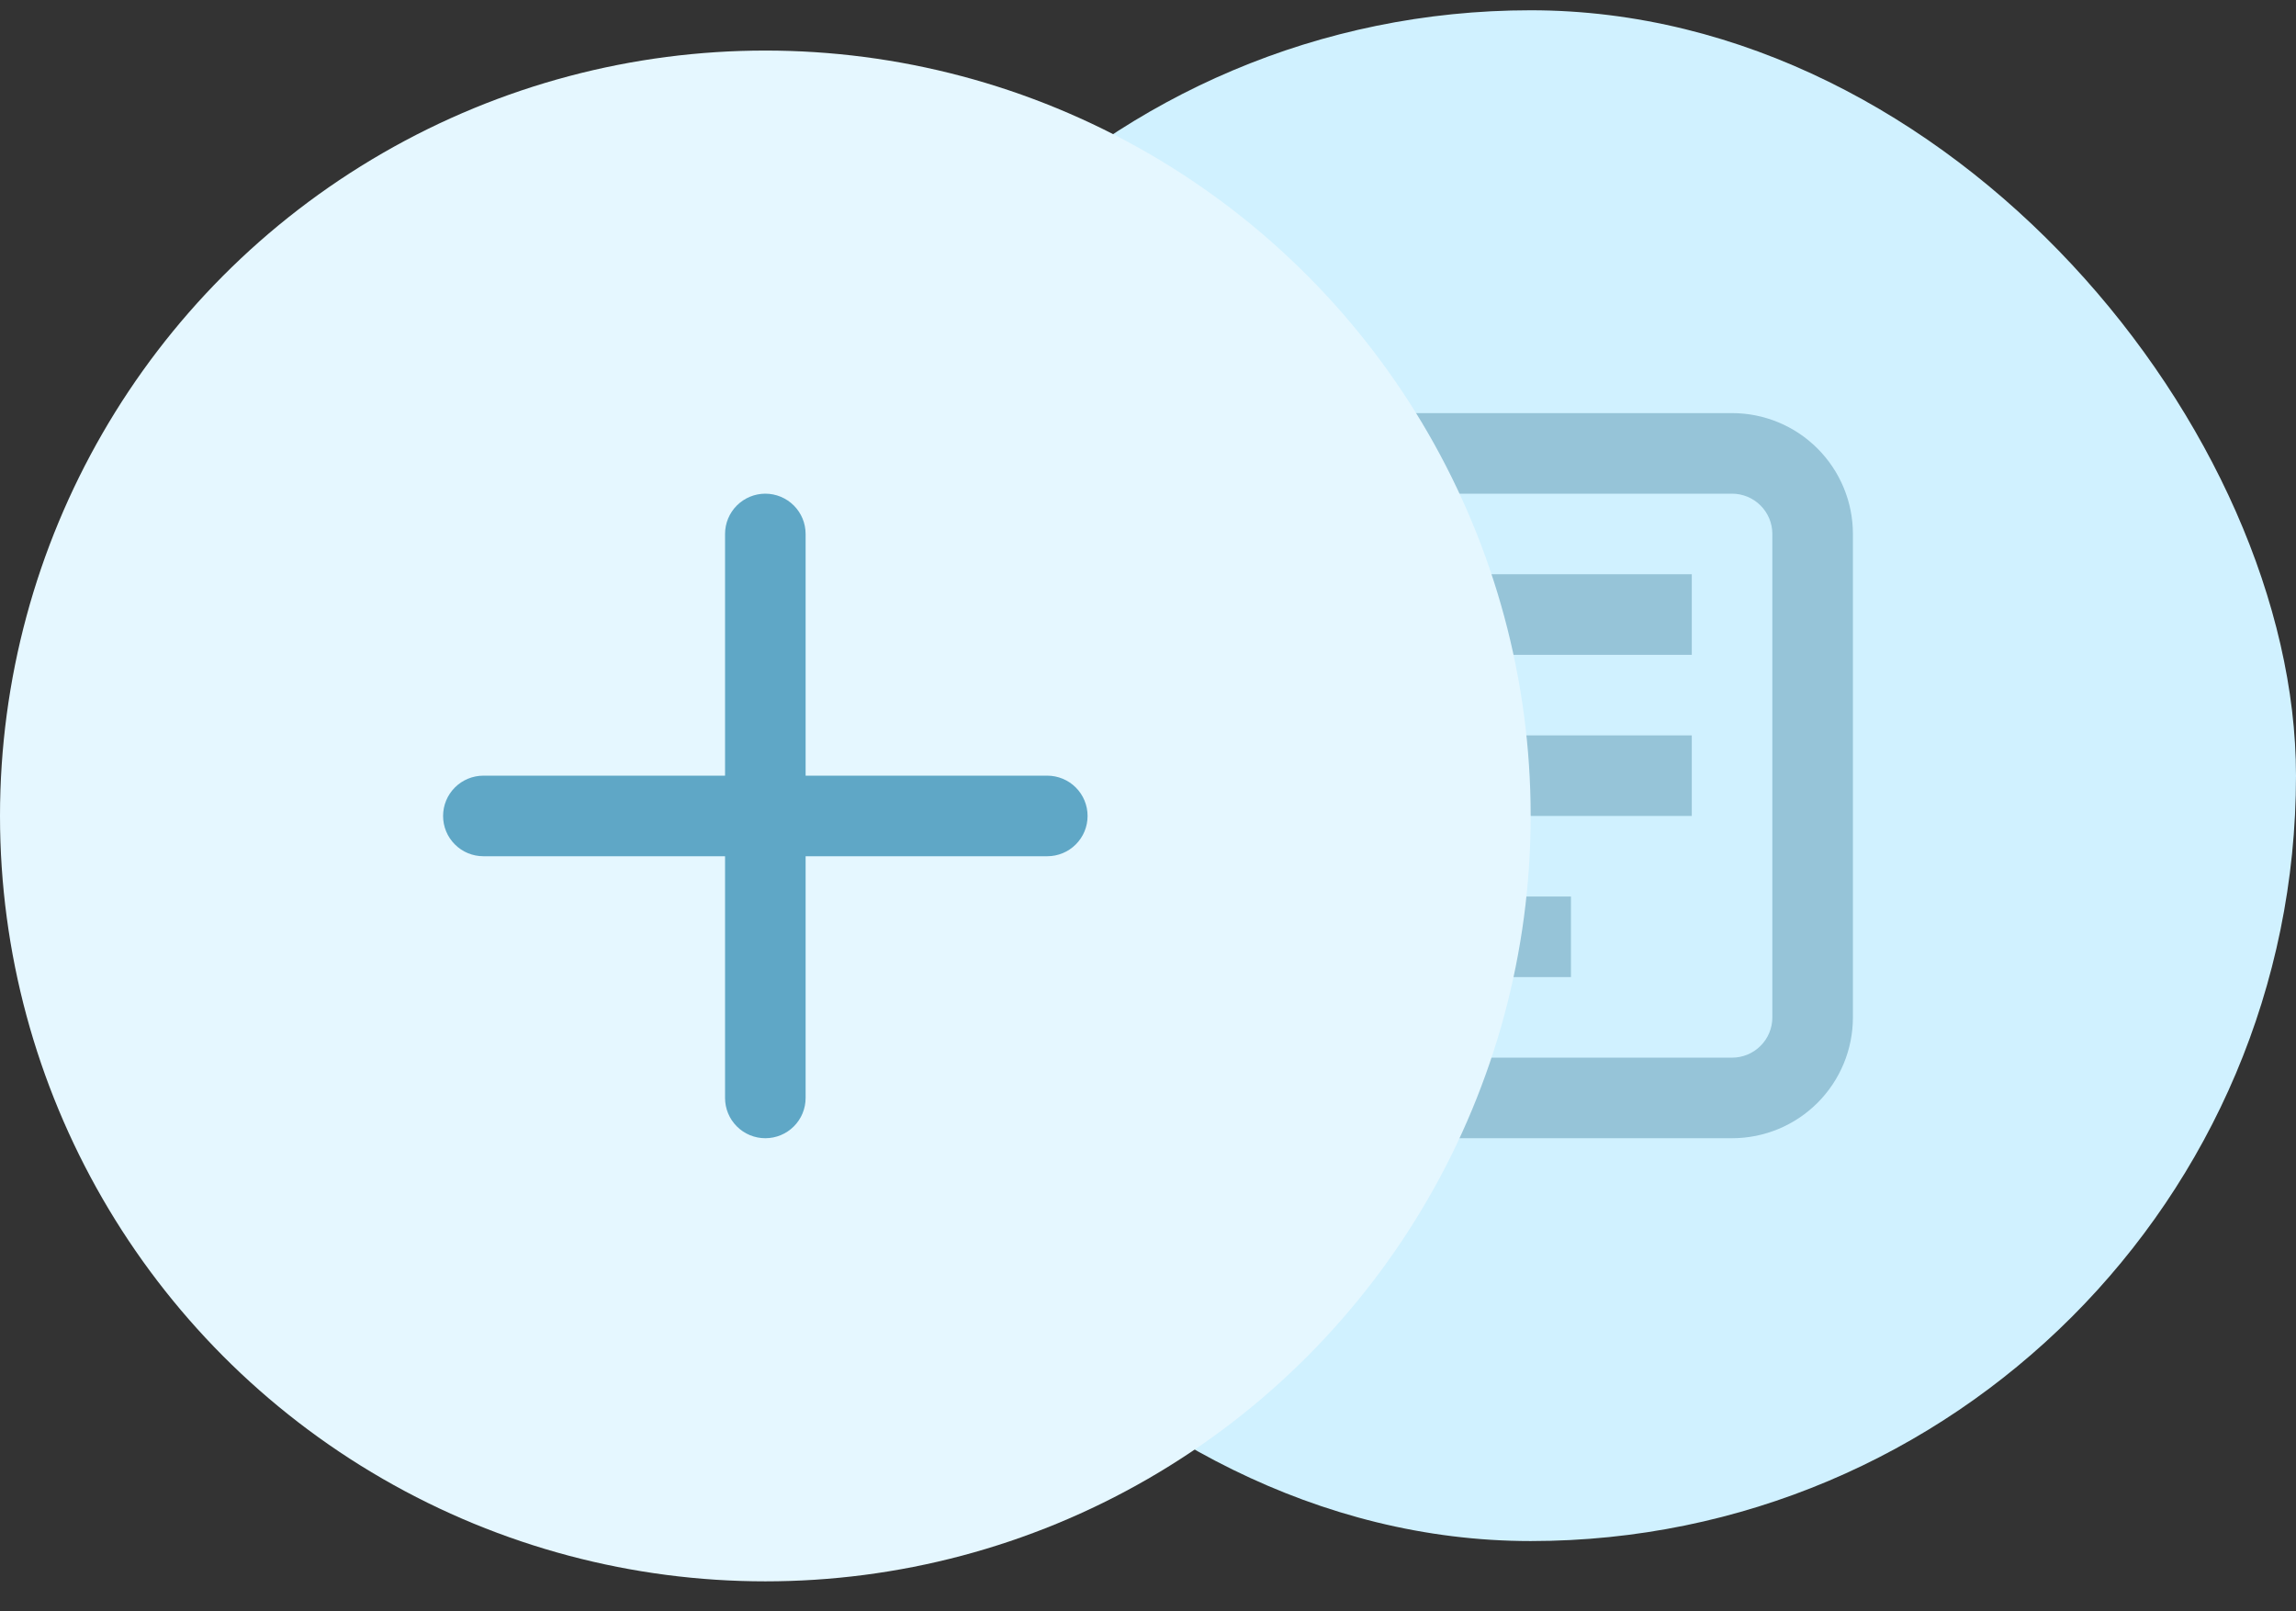 <svg width="57" height="40" viewBox="0 0 57 40" fill="none" xmlns="http://www.w3.org/2000/svg">
<rect x="0" y="0" width="57" height="40" fill="#333333" stroke="none"/>
<rect x="19" y="0.255" width="38" height="38" rx="19" fill="#D0F1FF"/>
<path fill-rule="evenodd" clip-rule="evenodd" d="M43 12.255H33C32.735 12.255 32.48 12.361 32.293 12.548C32.105 12.736 32 12.99 32 13.255V25.255C32 25.521 32.105 25.775 32.293 25.962C32.48 26.15 32.735 26.255 33 26.255H43C43.265 26.255 43.52 26.15 43.707 25.962C43.895 25.775 44 25.521 44 25.255V13.255C44 12.99 43.895 12.736 43.707 12.548C43.52 12.361 43.265 12.255 43 12.255ZM33 10.255C32.204 10.255 31.441 10.571 30.879 11.134C30.316 11.697 30 12.46 30 13.255V25.255C30 26.051 30.316 26.814 30.879 27.377C31.441 27.939 32.204 28.255 33 28.255H43C43.796 28.255 44.559 27.939 45.121 27.377C45.684 26.814 46 26.051 46 25.255V13.255C46 12.46 45.684 11.697 45.121 11.134C44.559 10.571 43.796 10.255 43 10.255H33Z" fill="#96C4D8"/>
<path d="M34 14.255H42V16.255H34V14.255ZM34 18.255H42V20.255H34V18.255ZM34 22.255H39V24.255H34V22.255Z" fill="#96C4D8"/>
<circle cx="19" cy="20.255" r="19" fill="#E5F7FF"/>
<path d="M19 12.255C18.735 12.255 18.48 12.361 18.293 12.548C18.105 12.736 18 12.99 18 13.255V19.255H12C11.735 19.255 11.48 19.361 11.293 19.548C11.105 19.736 11 19.99 11 20.255C11 20.521 11.105 20.775 11.293 20.962C11.48 21.15 11.735 21.255 12 21.255H18V27.255C18 27.521 18.105 27.775 18.293 27.962C18.48 28.15 18.735 28.255 19 28.255C19.265 28.255 19.52 28.15 19.707 27.962C19.895 27.775 20 27.521 20 27.255V21.255H26C26.265 21.255 26.52 21.15 26.707 20.962C26.895 20.775 27 20.521 27 20.255C27 19.99 26.895 19.736 26.707 19.548C26.52 19.361 26.265 19.255 26 19.255H20V13.255C20 12.99 19.895 12.736 19.707 12.548C19.52 12.361 19.265 12.255 19 12.255Z" fill="#5FA7C6"/>
</svg>
